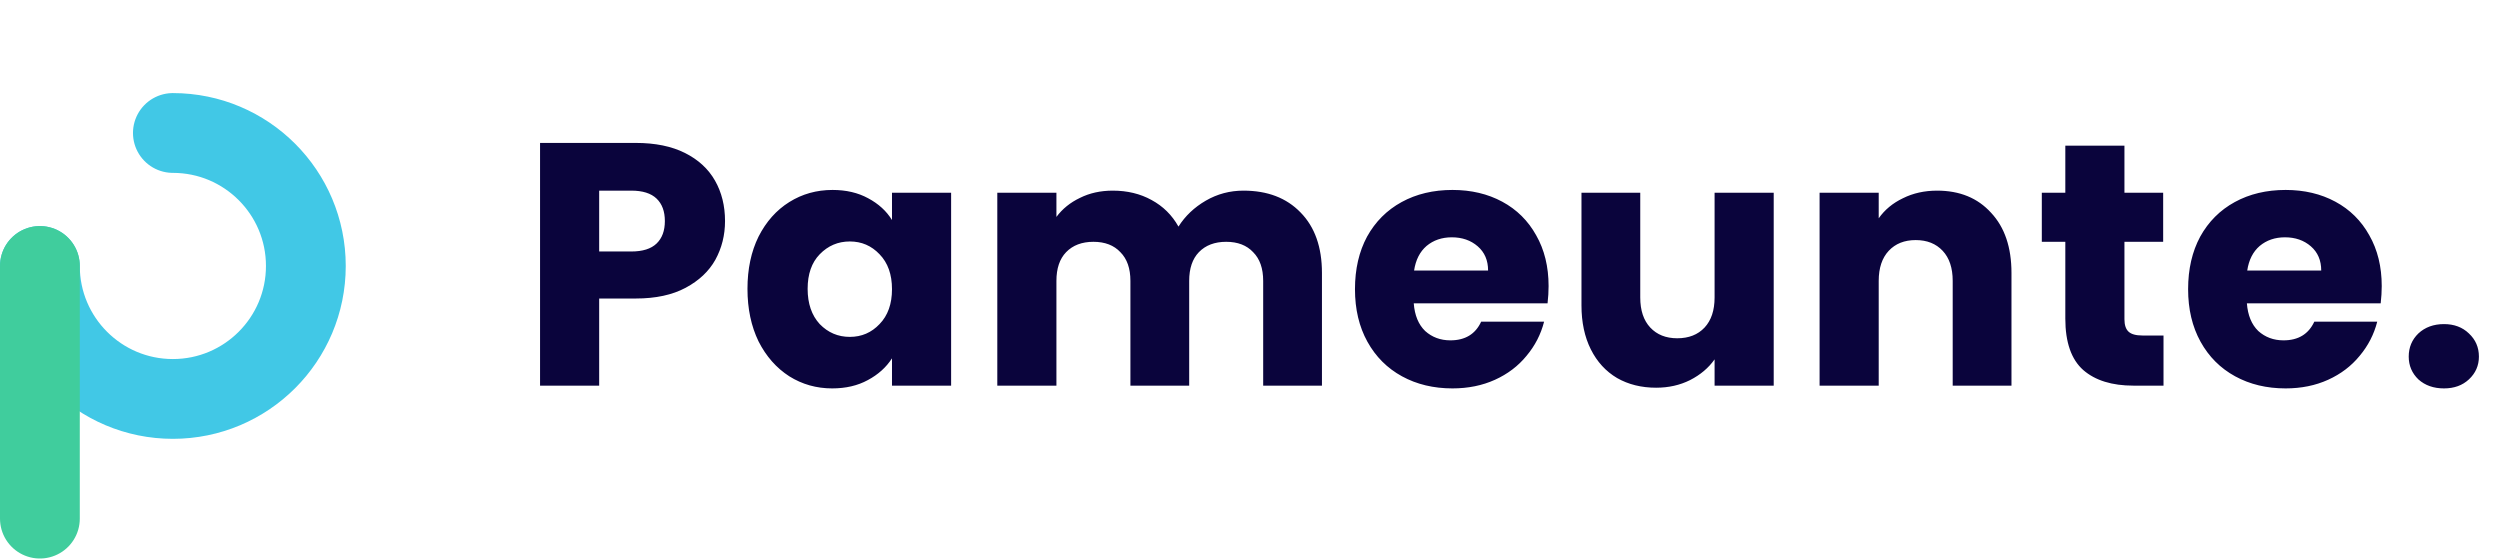 <svg width="188" height="42" viewBox="0 0 188 42" fill="none" xmlns="http://www.w3.org/2000/svg">
<path d="M54.522 16.624C54.522 17.681 54.279 18.652 53.794 19.536C53.309 20.403 52.563 21.105 51.558 21.642C50.553 22.179 49.305 22.448 47.814 22.448H45.058V29H40.612V10.748H47.814C49.27 10.748 50.501 10.999 51.506 11.502C52.511 12.005 53.265 12.698 53.768 13.582C54.271 14.466 54.522 15.48 54.522 16.624ZM47.476 18.912C48.325 18.912 48.958 18.713 49.374 18.314C49.79 17.915 49.998 17.352 49.998 16.624C49.998 15.896 49.79 15.333 49.374 14.934C48.958 14.535 48.325 14.336 47.476 14.336H45.058V18.912H47.476ZM56.21 21.72C56.21 20.229 56.487 18.921 57.042 17.794C57.614 16.667 58.385 15.801 59.356 15.194C60.326 14.587 61.41 14.284 62.606 14.284C63.628 14.284 64.521 14.492 65.284 14.908C66.064 15.324 66.662 15.87 67.078 16.546V14.492H71.524V29H67.078V26.946C66.644 27.622 66.038 28.168 65.258 28.584C64.495 29 63.602 29.208 62.58 29.208C61.401 29.208 60.326 28.905 59.356 28.298C58.385 27.674 57.614 26.799 57.042 25.672C56.487 24.528 56.21 23.211 56.21 21.72ZM67.078 21.746C67.078 20.637 66.766 19.761 66.142 19.12C65.535 18.479 64.79 18.158 63.906 18.158C63.022 18.158 62.268 18.479 61.644 19.12C61.037 19.744 60.734 20.611 60.734 21.72C60.734 22.829 61.037 23.713 61.644 24.372C62.268 25.013 63.022 25.334 63.906 25.334C64.79 25.334 65.535 25.013 66.142 24.372C66.766 23.731 67.078 22.855 67.078 21.746ZM93.509 14.336C95.312 14.336 96.742 14.882 97.799 15.974C98.874 17.066 99.411 18.583 99.411 20.524V29H94.991V21.122C94.991 20.186 94.74 19.467 94.237 18.964C93.752 18.444 93.076 18.184 92.209 18.184C91.343 18.184 90.658 18.444 90.155 18.964C89.67 19.467 89.427 20.186 89.427 21.122V29H85.007V21.122C85.007 20.186 84.756 19.467 84.253 18.964C83.768 18.444 83.092 18.184 82.225 18.184C81.359 18.184 80.674 18.444 80.171 18.964C79.686 19.467 79.443 20.186 79.443 21.122V29H74.997V14.492H79.443V16.312C79.894 15.705 80.483 15.229 81.211 14.882C81.939 14.518 82.763 14.336 83.681 14.336C84.773 14.336 85.744 14.57 86.593 15.038C87.46 15.506 88.136 16.173 88.621 17.04C89.124 16.243 89.809 15.593 90.675 15.09C91.542 14.587 92.487 14.336 93.509 14.336ZM116.454 21.512C116.454 21.928 116.428 22.361 116.376 22.812H106.314C106.383 23.713 106.669 24.407 107.172 24.892C107.692 25.36 108.325 25.594 109.07 25.594C110.179 25.594 110.951 25.126 111.384 24.19H116.116C115.873 25.143 115.431 26.001 114.79 26.764C114.166 27.527 113.377 28.125 112.424 28.558C111.471 28.991 110.405 29.208 109.226 29.208C107.805 29.208 106.539 28.905 105.43 28.298C104.321 27.691 103.454 26.825 102.83 25.698C102.206 24.571 101.894 23.254 101.894 21.746C101.894 20.238 102.197 18.921 102.804 17.794C103.428 16.667 104.295 15.801 105.404 15.194C106.513 14.587 107.787 14.284 109.226 14.284C110.63 14.284 111.878 14.579 112.97 15.168C114.062 15.757 114.911 16.598 115.518 17.69C116.142 18.782 116.454 20.056 116.454 21.512ZM111.904 20.342C111.904 19.579 111.644 18.973 111.124 18.522C110.604 18.071 109.954 17.846 109.174 17.846C108.429 17.846 107.796 18.063 107.276 18.496C106.773 18.929 106.461 19.545 106.34 20.342H111.904ZM133.383 14.492V29H128.937V27.024C128.486 27.665 127.871 28.185 127.091 28.584C126.328 28.965 125.479 29.156 124.543 29.156C123.433 29.156 122.454 28.913 121.605 28.428C120.755 27.925 120.097 27.206 119.629 26.27C119.161 25.334 118.927 24.233 118.927 22.968V14.492H123.347V22.37C123.347 23.341 123.598 24.095 124.101 24.632C124.603 25.169 125.279 25.438 126.129 25.438C126.995 25.438 127.68 25.169 128.183 24.632C128.685 24.095 128.937 23.341 128.937 22.37V14.492H133.383ZM145.673 14.336C147.372 14.336 148.724 14.891 149.729 16C150.752 17.092 151.263 18.6 151.263 20.524V29H146.843V21.122C146.843 20.151 146.592 19.397 146.089 18.86C145.587 18.323 144.911 18.054 144.061 18.054C143.212 18.054 142.536 18.323 142.033 18.86C141.531 19.397 141.279 20.151 141.279 21.122V29H136.833V14.492H141.279V16.416C141.73 15.775 142.337 15.272 143.099 14.908C143.862 14.527 144.72 14.336 145.673 14.336ZM162.696 25.23V29H160.434C158.822 29 157.565 28.61 156.664 27.83C155.763 27.033 155.312 25.741 155.312 23.956V18.184H153.544V14.492H155.312V10.956H159.758V14.492H162.67V18.184H159.758V24.008C159.758 24.441 159.862 24.753 160.07 24.944C160.278 25.135 160.625 25.23 161.11 25.23H162.696ZM179.106 21.512C179.106 21.928 179.08 22.361 179.028 22.812H168.966C169.035 23.713 169.321 24.407 169.824 24.892C170.344 25.36 170.976 25.594 171.722 25.594C172.831 25.594 173.602 25.126 174.036 24.19H178.768C178.525 25.143 178.083 26.001 177.442 26.764C176.818 27.527 176.029 28.125 175.076 28.558C174.122 28.991 173.056 29.208 171.878 29.208C170.456 29.208 169.191 28.905 168.082 28.298C166.972 27.691 166.106 26.825 165.482 25.698C164.858 24.571 164.546 23.254 164.546 21.746C164.546 20.238 164.849 18.921 165.456 17.794C166.08 16.667 166.946 15.801 168.056 15.194C169.165 14.587 170.439 14.284 171.878 14.284C173.282 14.284 174.53 14.579 175.622 15.168C176.714 15.757 177.563 16.598 178.17 17.69C178.794 18.782 179.106 20.056 179.106 21.512ZM174.556 20.342C174.556 19.579 174.296 18.973 173.776 18.522C173.256 18.071 172.606 17.846 171.826 17.846C171.08 17.846 170.448 18.063 169.928 18.496C169.425 18.929 169.113 19.545 168.992 20.342H174.556ZM183.788 29.208C183.008 29.208 182.367 28.983 181.864 28.532C181.379 28.064 181.136 27.492 181.136 26.816C181.136 26.123 181.379 25.542 181.864 25.074C182.367 24.606 183.008 24.372 183.788 24.372C184.551 24.372 185.175 24.606 185.66 25.074C186.163 25.542 186.414 26.123 186.414 26.816C186.414 27.492 186.163 28.064 185.66 28.532C185.175 28.983 184.551 29.208 183.788 29.208Z" fill="#0A043C"/>
<path d="M3 20C3 25.523 7.477 30 13 30C18.523 30 23 25.523 23 20C23 14.477 18.523 10 13 10" stroke="#41C8E6" stroke-width="6" stroke-linecap="round" stroke-linejoin="round"/>
<path d="M3 20V39" stroke="#40CD9D" stroke-width="6" stroke-linecap="round" stroke-linejoin="round"/>
</svg>
